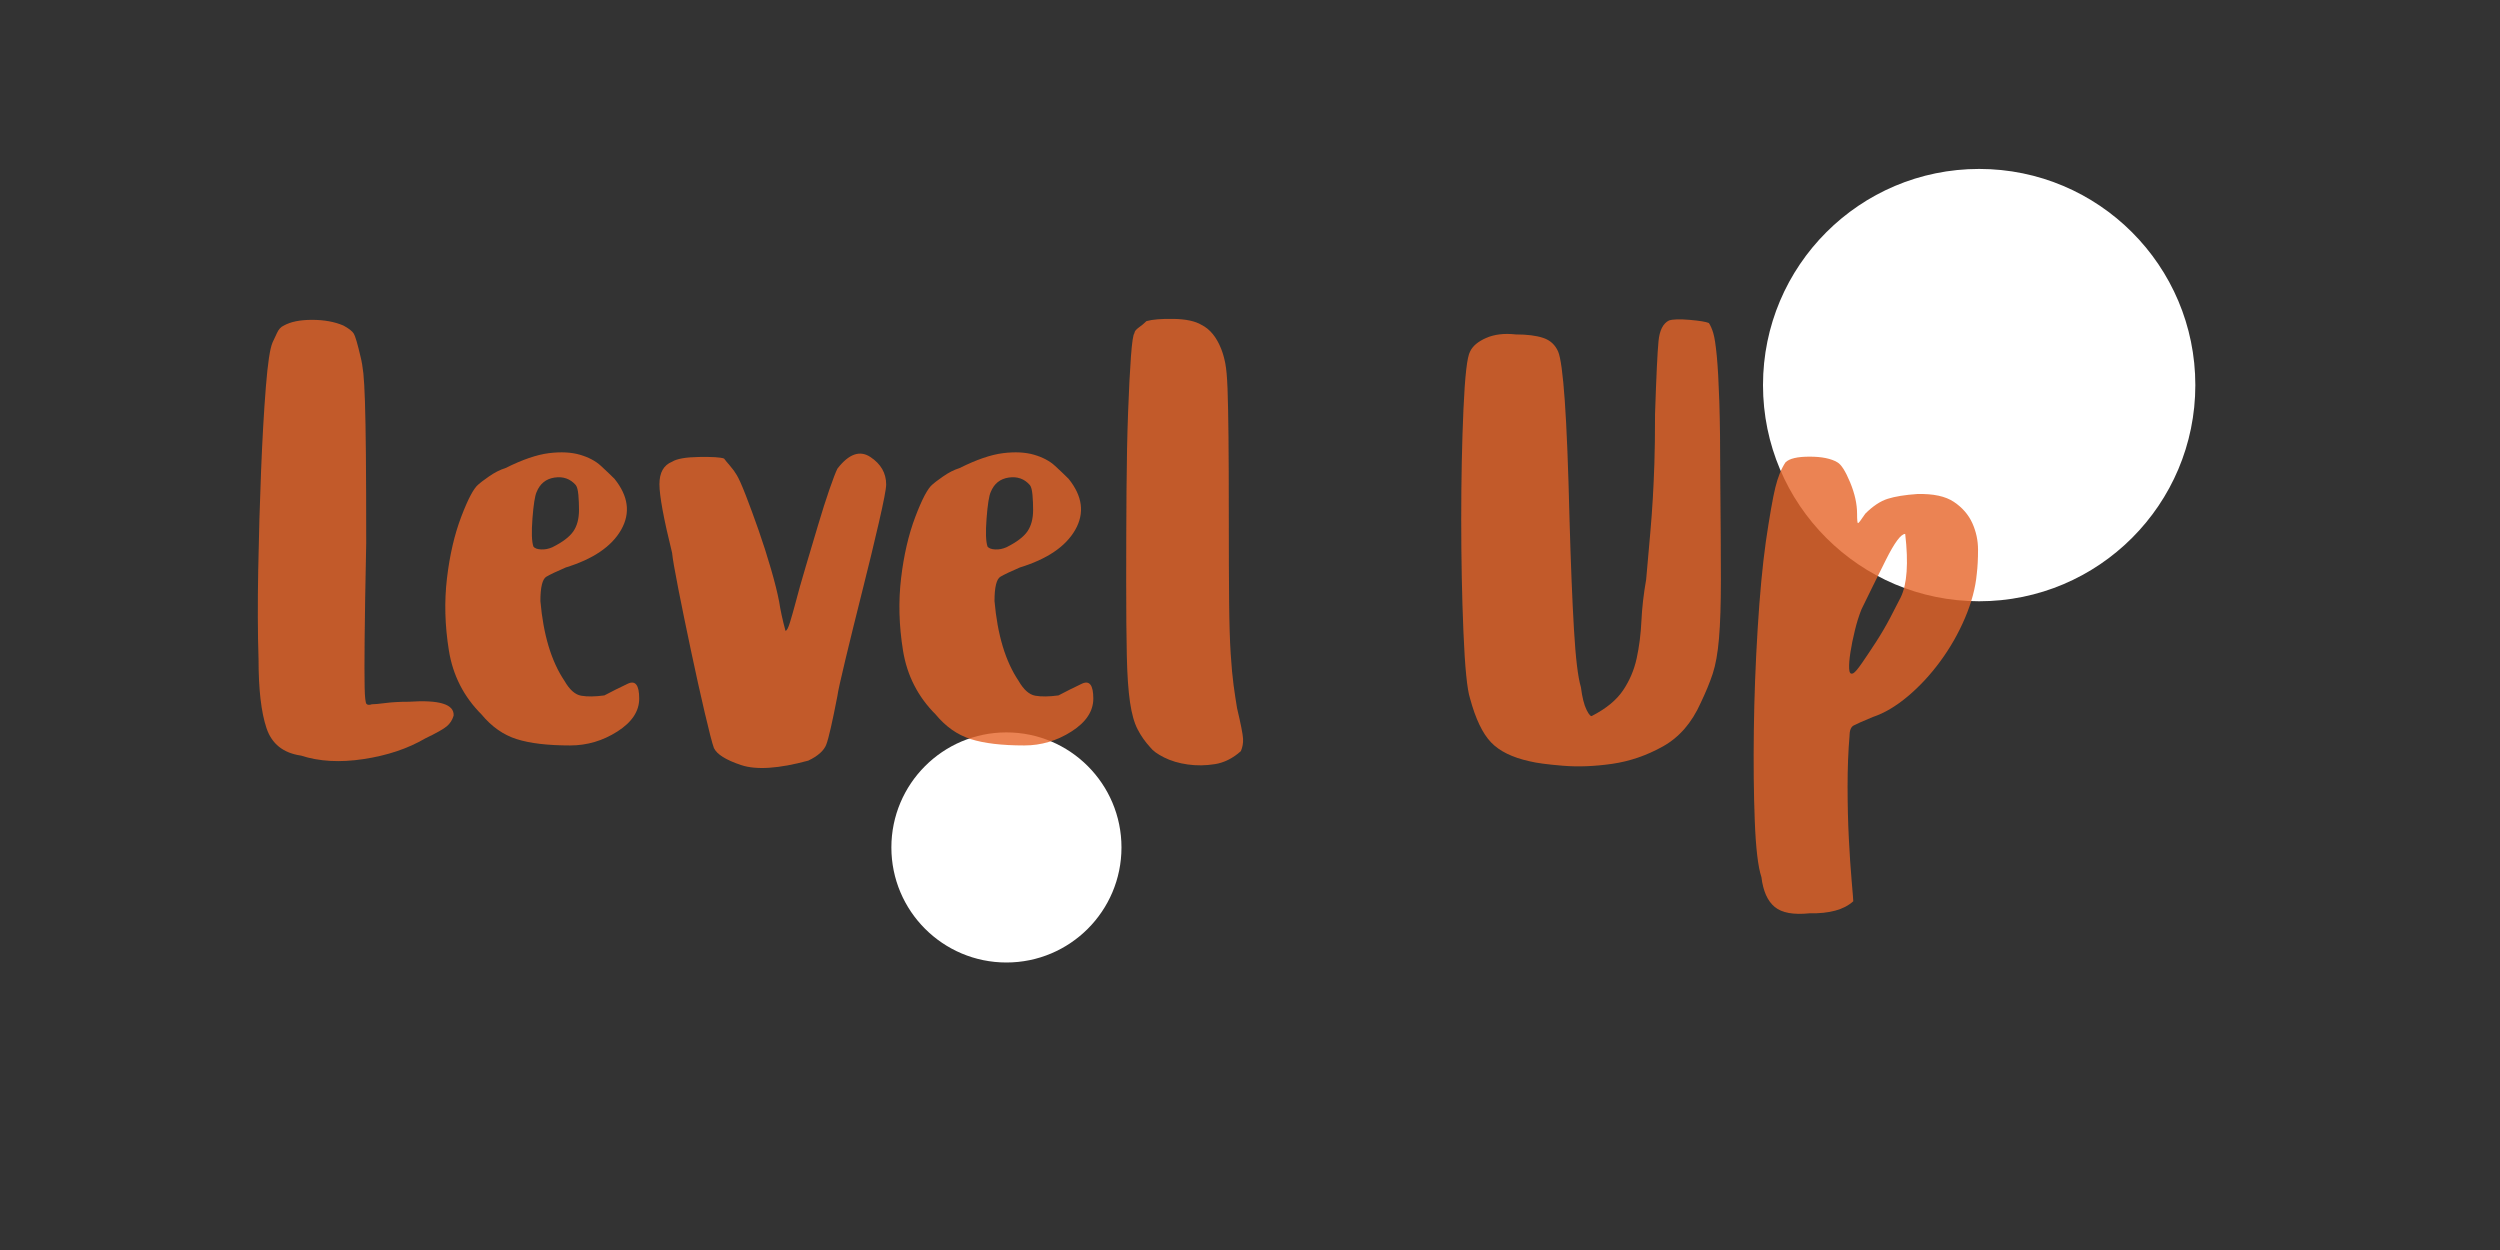 <?xml version="1.0" encoding="utf-8"?>
<!-- Generator: Adobe Illustrator 16.0.0, SVG Export Plug-In . SVG Version: 6.00 Build 0)  -->
<!DOCTYPE svg PUBLIC "-//W3C//DTD SVG 1.1//EN" "http://www.w3.org/Graphics/SVG/1.1/DTD/svg11.dtd">
<svg version="1.1" id="圖層_1" xmlns="http://www.w3.org/2000/svg" xmlns:xlink="http://www.w3.org/1999/xlink" x="0px" y="0px"
	 width="300px" height="150px" viewBox="0 0 300 150" enable-background="new 0 0 300 150" xml:space="preserve">
<rect x="0" y="0" width="300" height="150" fill="#333333" stroke="none"/>
<g>
	<g>
		<circle fill="#FFFFFF" cx="237.5" cy="46.212" r="25.94"/>
		<circle fill="#FFFFFF" cx="120.771" cy="101.694" r="13.806"/>
	</g>
	<g opacity="0.8">
		<path fill="#E66428" d="M32.697,41.118c0.152-0.304,0.329-0.684,0.532-1.14c0.202-0.456,0.481-0.76,0.836-0.912
			c0.811-0.456,1.938-0.684,3.382-0.684c1.444,0,2.698,0.228,3.763,0.684c0.657,0.355,1.075,0.684,1.254,0.988
			c0.177,0.304,0.442,1.216,0.798,2.736c0.152,0.608,0.266,1.28,0.342,2.014c0.076,0.735,0.139,1.862,0.19,3.382
			c0.05,1.52,0.088,3.623,0.113,6.308c0.025,2.686,0.038,6.258,0.038,10.716c-0.102,4.966-0.165,8.778-0.189,11.438
			c-0.026,2.66-0.026,4.598,0,5.813c0.024,1.216,0.101,1.888,0.228,2.015c0.126,0.127,0.343,0.14,0.646,0.037
			c0.304,0,0.848-0.049,1.634-0.151c0.785-0.101,1.71-0.152,2.774-0.152c3.697-0.253,5.496,0.304,5.396,1.673
			c-0.152,0.506-0.418,0.924-0.798,1.254s-1.254,0.824-2.622,1.481c-2.078,1.216-4.535,2.04-7.372,2.47
			c-2.838,0.432-5.346,0.293-7.523-0.418c-2.129-0.304-3.51-1.406-4.143-3.306c-0.634-1.9-0.95-4.647-0.95-8.246
			c-0.102-3.09-0.113-6.688-0.038-10.792c0.076-4.104,0.19-8.056,0.343-11.856c0.151-3.8,0.342-7.131,0.569-9.994
			C32.128,43.614,32.394,41.828,32.697,41.118z"/>
		<path fill="#E66428" d="M57.397,58.142c0.152-0.152,0.57-0.468,1.254-0.95c0.685-0.481,1.355-0.823,2.015-1.026
			c2.025-1.013,3.762-1.608,5.206-1.786c1.443-0.177,2.685-0.114,3.724,0.19c1.038,0.304,1.874,0.748,2.508,1.33
			c0.633,0.583,1.179,1.102,1.634,1.558c1.673,2.078,1.938,4.117,0.799,6.118c-1.141,2.002-3.357,3.509-6.65,4.522
			c-1.063,0.456-1.837,0.824-2.318,1.102c-0.481,0.279-0.722,1.254-0.722,2.926c0.354,4.054,1.317,7.246,2.888,9.576
			c0.608,1.063,1.279,1.66,2.015,1.786c0.733,0.127,1.658,0.113,2.773-0.038c0.962-0.506,1.9-0.976,2.813-1.406
			c0.912-0.43,1.368,0.165,1.368,1.786c0,1.52-0.874,2.838-2.622,3.952s-3.637,1.672-5.662,1.672c-2.687,0-4.826-0.253-6.422-0.761
			c-1.597-0.506-3.002-1.493-4.219-2.963c-2.128-2.129-3.433-4.686-3.913-7.676c-0.482-2.99-0.559-5.877-0.229-8.665
			c0.329-2.786,0.899-5.244,1.71-7.372C56.155,59.89,56.84,58.598,57.397,58.142z M69.481,61.182c0-0.608-0.025-1.203-0.075-1.786
			c-0.052-0.582-0.152-0.975-0.305-1.178c-0.659-0.76-1.508-1.064-2.546-0.912c-1.039,0.152-1.761,0.735-2.166,1.748
			c-0.203,0.456-0.368,1.508-0.494,3.154c-0.127,1.647-0.089,2.774,0.114,3.382c0.152,0.203,0.456,0.317,0.912,0.342
			c0.456,0.026,0.912-0.063,1.368-0.266c1.216-0.608,2.052-1.241,2.508-1.9C69.254,63.108,69.481,62.246,69.481,61.182z"/>
		<path fill="#E66428" d="M80.653,66.35c-1.014-4.104-1.52-6.852-1.52-8.246c0-1.393,0.506-2.292,1.52-2.698
			c0.557-0.354,1.634-0.544,3.23-0.57c1.596-0.025,2.596,0.038,3.002,0.19c0.151,0.203,0.392,0.494,0.722,0.874
			c0.329,0.38,0.595,0.749,0.798,1.102c0.253,0.406,0.62,1.229,1.103,2.47c0.48,1.242,0.987,2.622,1.52,4.142
			s1.026,3.066,1.482,4.636c0.456,1.571,0.784,2.888,0.987,3.952c0.152,1.014,0.405,2.179,0.761,3.496
			c0.151,0,0.328-0.329,0.531-0.988c0.202-0.658,0.405-1.368,0.608-2.128c0.354-1.368,0.785-2.9,1.292-4.598
			c0.506-1.697,1-3.355,1.482-4.978c0.48-1.621,0.937-3.052,1.367-4.294c0.431-1.241,0.747-2.063,0.95-2.47
			c1.368-1.773,2.686-2.242,3.952-1.406c1.266,0.836,1.9,1.938,1.9,3.306c0,0.507-0.292,2.027-0.874,4.56
			c-0.583,2.534-1.242,5.257-1.977,8.17c-0.734,2.914-1.405,5.638-2.014,8.17c-0.608,2.534-0.938,4.028-0.988,4.483
			c-0.607,3.143-1.052,5.081-1.33,5.814c-0.278,0.735-1.001,1.381-2.166,1.938c-3.547,0.962-6.231,1.14-8.056,0.532
			c-1.824-0.608-2.914-1.293-3.268-2.053c-0.203-0.557-0.57-1.976-1.103-4.256c-0.532-2.279-1.077-4.736-1.634-7.372
			c-0.559-2.634-1.064-5.104-1.521-7.41C80.957,68.415,80.703,66.958,80.653,66.35z"/>
		<path fill="#E66428" d="M111.89,58.142c0.152-0.152,0.57-0.468,1.254-0.95c0.685-0.481,1.355-0.823,2.015-1.026
			c2.025-1.013,3.762-1.608,5.206-1.786c1.443-0.177,2.685-0.114,3.724,0.19c1.038,0.304,1.874,0.748,2.508,1.33
			c0.633,0.583,1.179,1.102,1.634,1.558c1.673,2.078,1.938,4.117,0.799,6.118c-1.141,2.002-3.357,3.509-6.65,4.522
			c-1.063,0.456-1.837,0.824-2.318,1.102c-0.481,0.279-0.722,1.254-0.722,2.926c0.354,4.054,1.317,7.246,2.888,9.576
			c0.608,1.063,1.279,1.66,2.015,1.786c0.733,0.127,1.658,0.113,2.773-0.038c0.962-0.506,1.9-0.976,2.813-1.406
			c0.912-0.43,1.368,0.165,1.368,1.786c0,1.52-0.874,2.838-2.622,3.952s-3.637,1.672-5.662,1.672c-2.687,0-4.826-0.253-6.422-0.761
			c-1.597-0.506-3.002-1.493-4.219-2.963c-2.128-2.129-3.433-4.686-3.913-7.676c-0.482-2.99-0.559-5.877-0.229-8.665
			c0.329-2.786,0.899-5.244,1.71-7.372C110.647,59.89,111.332,58.598,111.89,58.142z M123.974,61.182
			c0-0.608-0.025-1.203-0.075-1.786c-0.052-0.582-0.152-0.975-0.305-1.178c-0.659-0.76-1.508-1.064-2.546-0.912
			c-1.039,0.152-1.761,0.735-2.166,1.748c-0.203,0.456-0.368,1.508-0.494,3.154c-0.127,1.647-0.089,2.774,0.114,3.382
			c0.152,0.203,0.456,0.317,0.912,0.342c0.456,0.026,0.912-0.063,1.368-0.266c1.216-0.608,2.052-1.241,2.508-1.9
			C123.746,63.108,123.974,62.246,123.974,61.182z"/>
		<path fill="#E66428" d="M136.133,39.978c0-0.202,0.177-0.43,0.532-0.684c0.354-0.253,0.658-0.506,0.912-0.76
			c0.709-0.202,1.798-0.291,3.268-0.266c1.469,0.026,2.584,0.266,3.345,0.722c1.013,0.507,1.798,1.47,2.355,2.888
			c0.202,0.507,0.367,1.09,0.494,1.748c0.126,0.659,0.215,1.672,0.266,3.04c0.05,1.368,0.088,3.281,0.114,5.738
			c0.025,2.458,0.038,5.738,0.038,9.842c0,4.155,0.012,7.512,0.038,10.07c0.024,2.559,0.088,4.612,0.189,6.157
			s0.216,2.787,0.343,3.724c0.126,0.938,0.266,1.862,0.418,2.774c0.456,1.926,0.695,3.153,0.722,3.686
			c0.025,0.531-0.064,1.025-0.266,1.482c-0.964,0.861-2.003,1.381-3.116,1.558c-1.115,0.178-2.204,0.19-3.269,0.038
			c-1.063-0.152-2.002-0.43-2.812-0.836c-0.812-0.405-1.368-0.811-1.672-1.217c-0.608-0.657-1.115-1.379-1.521-2.166
			c-0.406-0.785-0.71-1.873-0.912-3.268c-0.203-1.393-0.33-3.23-0.38-5.51c-0.051-2.28-0.076-5.269-0.076-8.968
			c0-3.749,0.013-7.384,0.038-10.906c0.025-3.521,0.088-6.65,0.19-9.386c0.101-2.736,0.215-4.965,0.342-6.688
			C135.841,41.068,135.981,40.13,136.133,39.978z"/>
		<path fill="#E66428" d="M198.604,49.706c0.151-4.56,0.291-7.486,0.418-8.778c0.126-1.292,0.544-2.115,1.254-2.47
			c0.456-0.152,1.279-0.177,2.47-0.076c1.19,0.102,1.963,0.228,2.318,0.38c0.202,0.304,0.38,0.71,0.532,1.216
			c0.151,0.507,0.291,1.419,0.418,2.736c0.126,1.318,0.228,3.143,0.304,5.472c0.076,2.331,0.114,5.447,0.114,9.348
			c0.05,5.067,0.075,9.07,0.075,12.008c0,2.939-0.075,5.295-0.228,7.067c-0.152,1.775-0.406,3.193-0.76,4.257
			c-0.355,1.063-0.836,2.229-1.444,3.496c-1.063,2.382-2.572,4.116-4.521,5.206c-1.951,1.09-3.979,1.785-6.08,2.09
			c-2.104,0.304-4.079,0.38-5.929,0.229c-1.85-0.152-3.18-0.33-3.989-0.533c-2.078-0.455-3.623-1.215-4.637-2.279
			s-1.85-2.813-2.508-5.244c-0.354-1.064-0.621-3.725-0.798-7.98c-0.178-4.256-0.266-8.765-0.266-13.528
			c0-4.762,0.088-9.158,0.266-13.186c0.177-4.028,0.443-6.346,0.798-6.954c0.304-0.658,0.95-1.203,1.938-1.634
			c0.987-0.43,2.166-0.57,3.534-0.418c1.367,0,2.47,0.14,3.306,0.418c0.836,0.279,1.431,0.824,1.786,1.634
			c0.304,0.71,0.569,2.673,0.798,5.89c0.228,3.218,0.418,7.968,0.57,14.25c0.151,5.32,0.328,9.716,0.531,13.186
			c0.202,3.47,0.481,5.789,0.836,6.954c0.152,1.216,0.381,2.128,0.685,2.736s0.532,0.836,0.684,0.685
			c1.672-0.861,2.9-1.875,3.687-3.041c0.784-1.164,1.33-2.443,1.634-3.838c0.304-1.393,0.494-2.888,0.57-4.484
			c0.075-1.596,0.266-3.255,0.569-4.978c0.202-2.28,0.367-4.142,0.494-5.586c0.126-1.444,0.229-2.824,0.304-4.142
			c0.076-1.317,0.14-2.723,0.19-4.218C198.578,54.102,198.604,52.138,198.604,49.706z"/>
		<path fill="#E66428" d="M211.903,64.982c0.456-3.09,0.836-5.256,1.141-6.498c0.304-1.241,0.709-2.242,1.216-3.002
			c0.456-0.456,1.418-0.684,2.888-0.684c1.469,0,2.584,0.228,3.344,0.684c0.456,0.254,0.962,1.052,1.521,2.394
			c0.557,1.343,0.836,2.597,0.836,3.762c0,0.76,0.038,1.14,0.114,1.14s0.366-0.38,0.874-1.14c0.912-0.912,1.811-1.507,2.697-1.786
			c0.887-0.278,2.064-0.468,3.534-0.57c1.925-0.05,3.395,0.266,4.408,0.95c1.013,0.684,1.748,1.533,2.204,2.546
			c0.456,1.014,0.684,2.078,0.684,3.192c0,1.115-0.051,2.078-0.151,2.888c-0.152,1.672-0.621,3.433-1.406,5.282
			c-0.786,1.85-1.774,3.584-2.964,5.206c-1.191,1.623-2.496,3.028-3.914,4.219c-1.419,1.191-2.813,2.014-4.18,2.47
			c-1.217,0.507-1.989,0.849-2.318,1.026c-0.33,0.178-0.494,0.621-0.494,1.33c-0.152,1.773-0.228,3.762-0.228,5.965
			c0,2.205,0.05,4.295,0.151,6.271s0.215,3.687,0.342,5.13c0.126,1.444,0.19,2.242,0.19,2.395c-1.115,1.013-2.863,1.494-5.244,1.443
			c-1.926,0.202-3.319-0.051-4.18-0.76c-0.862-0.71-1.395-1.9-1.596-3.572c-0.406-1.216-0.673-3.457-0.799-6.726
			c-0.127-3.269-0.165-6.89-0.113-10.868c0.05-3.977,0.201-8.029,0.456-12.16C211.169,71.379,211.497,67.87,211.903,64.982z
			 M228.092,71.67c0.76-1.57,0.937-4.104,0.532-7.6c-0.508,0-1.28,1.039-2.318,3.116c-1.039,2.078-2.014,4.054-2.926,5.928
			c-0.305,0.76-0.57,1.609-0.798,2.546c-0.229,0.938-0.406,1.813-0.532,2.622c-0.127,0.812-0.179,1.47-0.152,1.976
			c0.025,0.508,0.19,0.684,0.494,0.532c0.202-0.101,0.557-0.519,1.064-1.254c0.506-0.733,1.063-1.569,1.672-2.508
			c0.607-0.937,1.178-1.912,1.71-2.926C227.369,73.089,227.788,72.278,228.092,71.67z"/>
	</g>
</g>
</svg>
